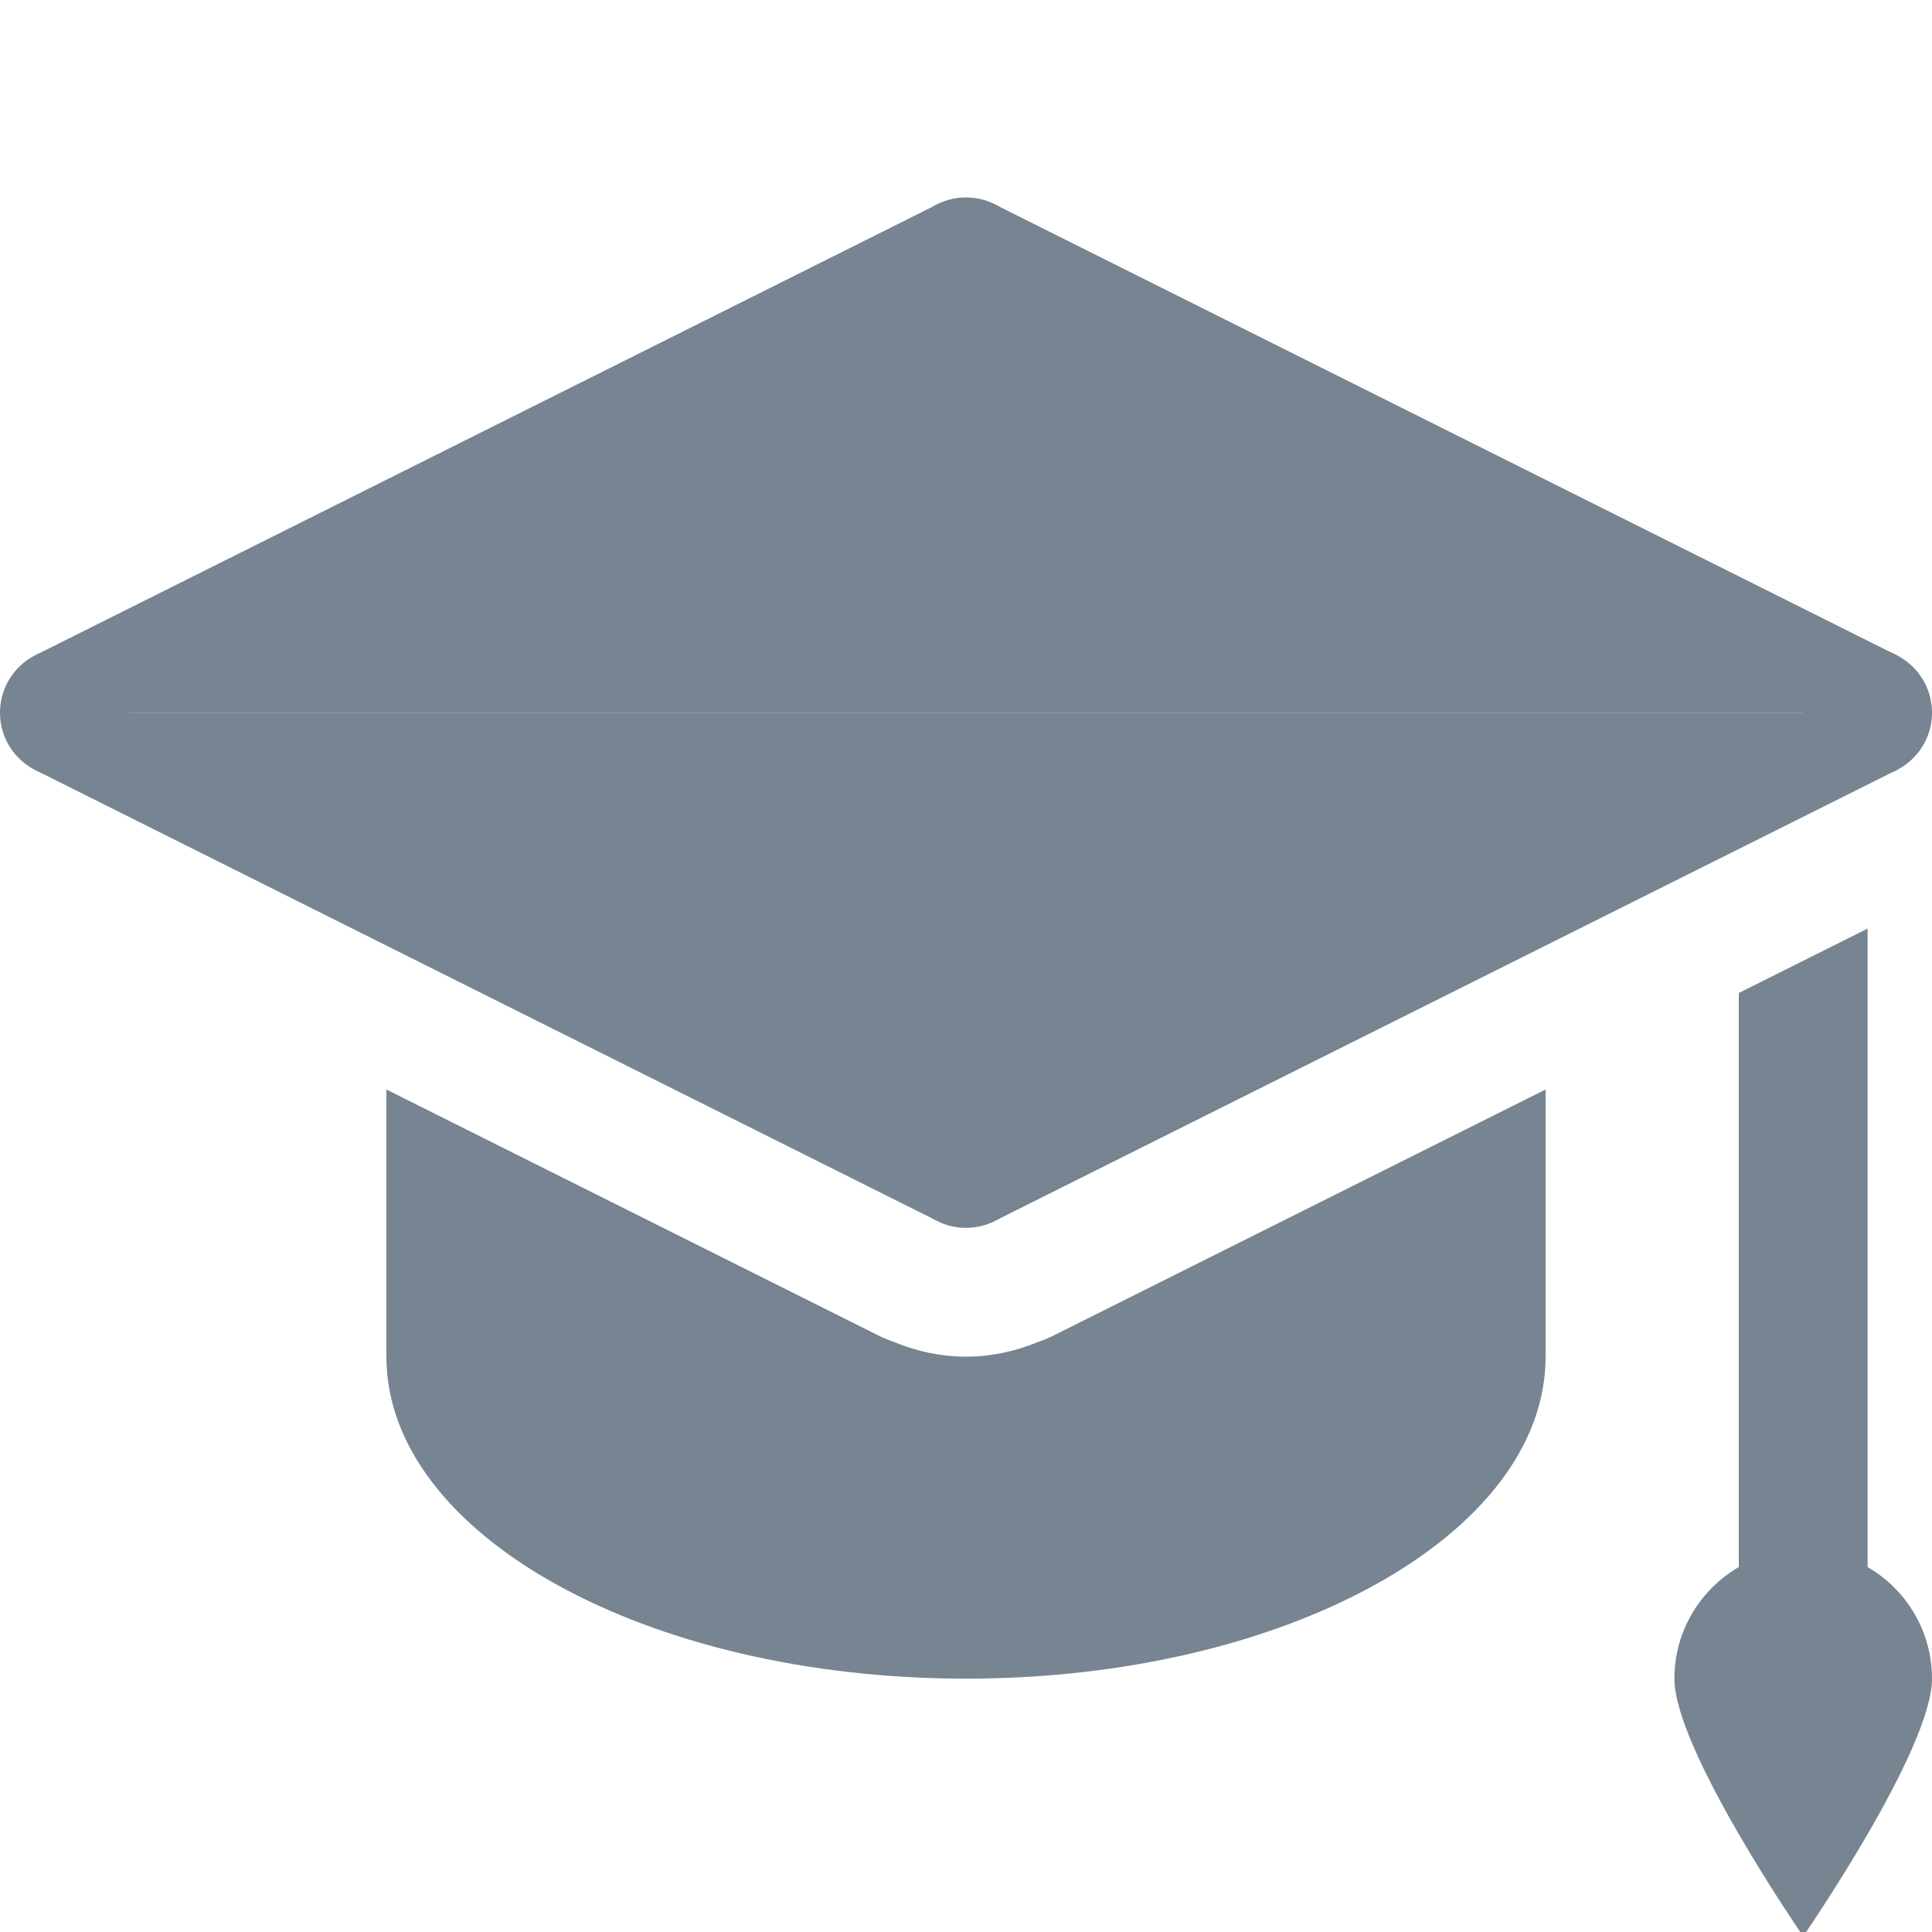 <svg width="30" height="30" xmlns="http://www.w3.org/2000/svg">

 <g>
  <title>background</title>
  <rect fill="none" id="canvas_background" height="402" width="582" y="-1" x="-1"/>
 </g>
 <g>
  <title>Layer 1</title>
  <polygon fill="#778492" id="svg_1" points="15.472,3.186 15,4.066 15,11.066 29,11.066 29.462,10.18 "/>
  <polygon fill="#778492" id="svg_2" points="14.528,3.186 15,4.066 15,11.066 1,11.066 0.538,10.18 "/>
  <polygon fill="#778492" id="svg_3" points="14.528,18.946 15,18.066 15,11.066 1,11.066 0.538,11.952 "/>
  <polygon fill="#778492" id="svg_4" points="15.472,18.946 15,18.066 15,11.066 29,11.066 29.462,11.952 "/>
  <circle fill="#778492" id="svg_5" r="1" cy="11.066" cx="29"/>
  <circle fill="#778492" id="svg_6" r="1" cy="11.066" cx="1"/>
  <circle fill="#778492" id="svg_7" r="1" cy="18.066" cx="15"/>
  <circle fill="#778492" id="svg_8" r="1" cy="4.066" cx="15"/>
  <path fill="#778492" id="svg_10" d="m16.366,20.735c-0.084,0.042 -0.169,0.077 -0.255,0.106c-0.362,0.149 -0.734,0.225 -1.111,0.225c-0.376,0 -0.747,-0.075 -1.107,-0.224c-0.087,-0.029 -0.174,-0.065 -0.259,-0.108l-7.634,-3.816l0,4.148c0,2.761 4.029,5 9,5s9,-2.239 9,-5l0,-4.148l-7.634,3.817z"/>
  <path fill="#778492" id="svg_11" d="m27,15.419l0,10.647c0,0.553 0.448,1 1,1s1,-0.447 1,-1l0,-11.647l-2,1z"/>
  <path fill="#778492" id="svg_12" d="m30,26.066c0,1.105 -2,4 -2,4s-2,-2.895 -2,-4s0.895,-2 2,-2s2,0.895 2,2z"/>
 </g>
</svg>